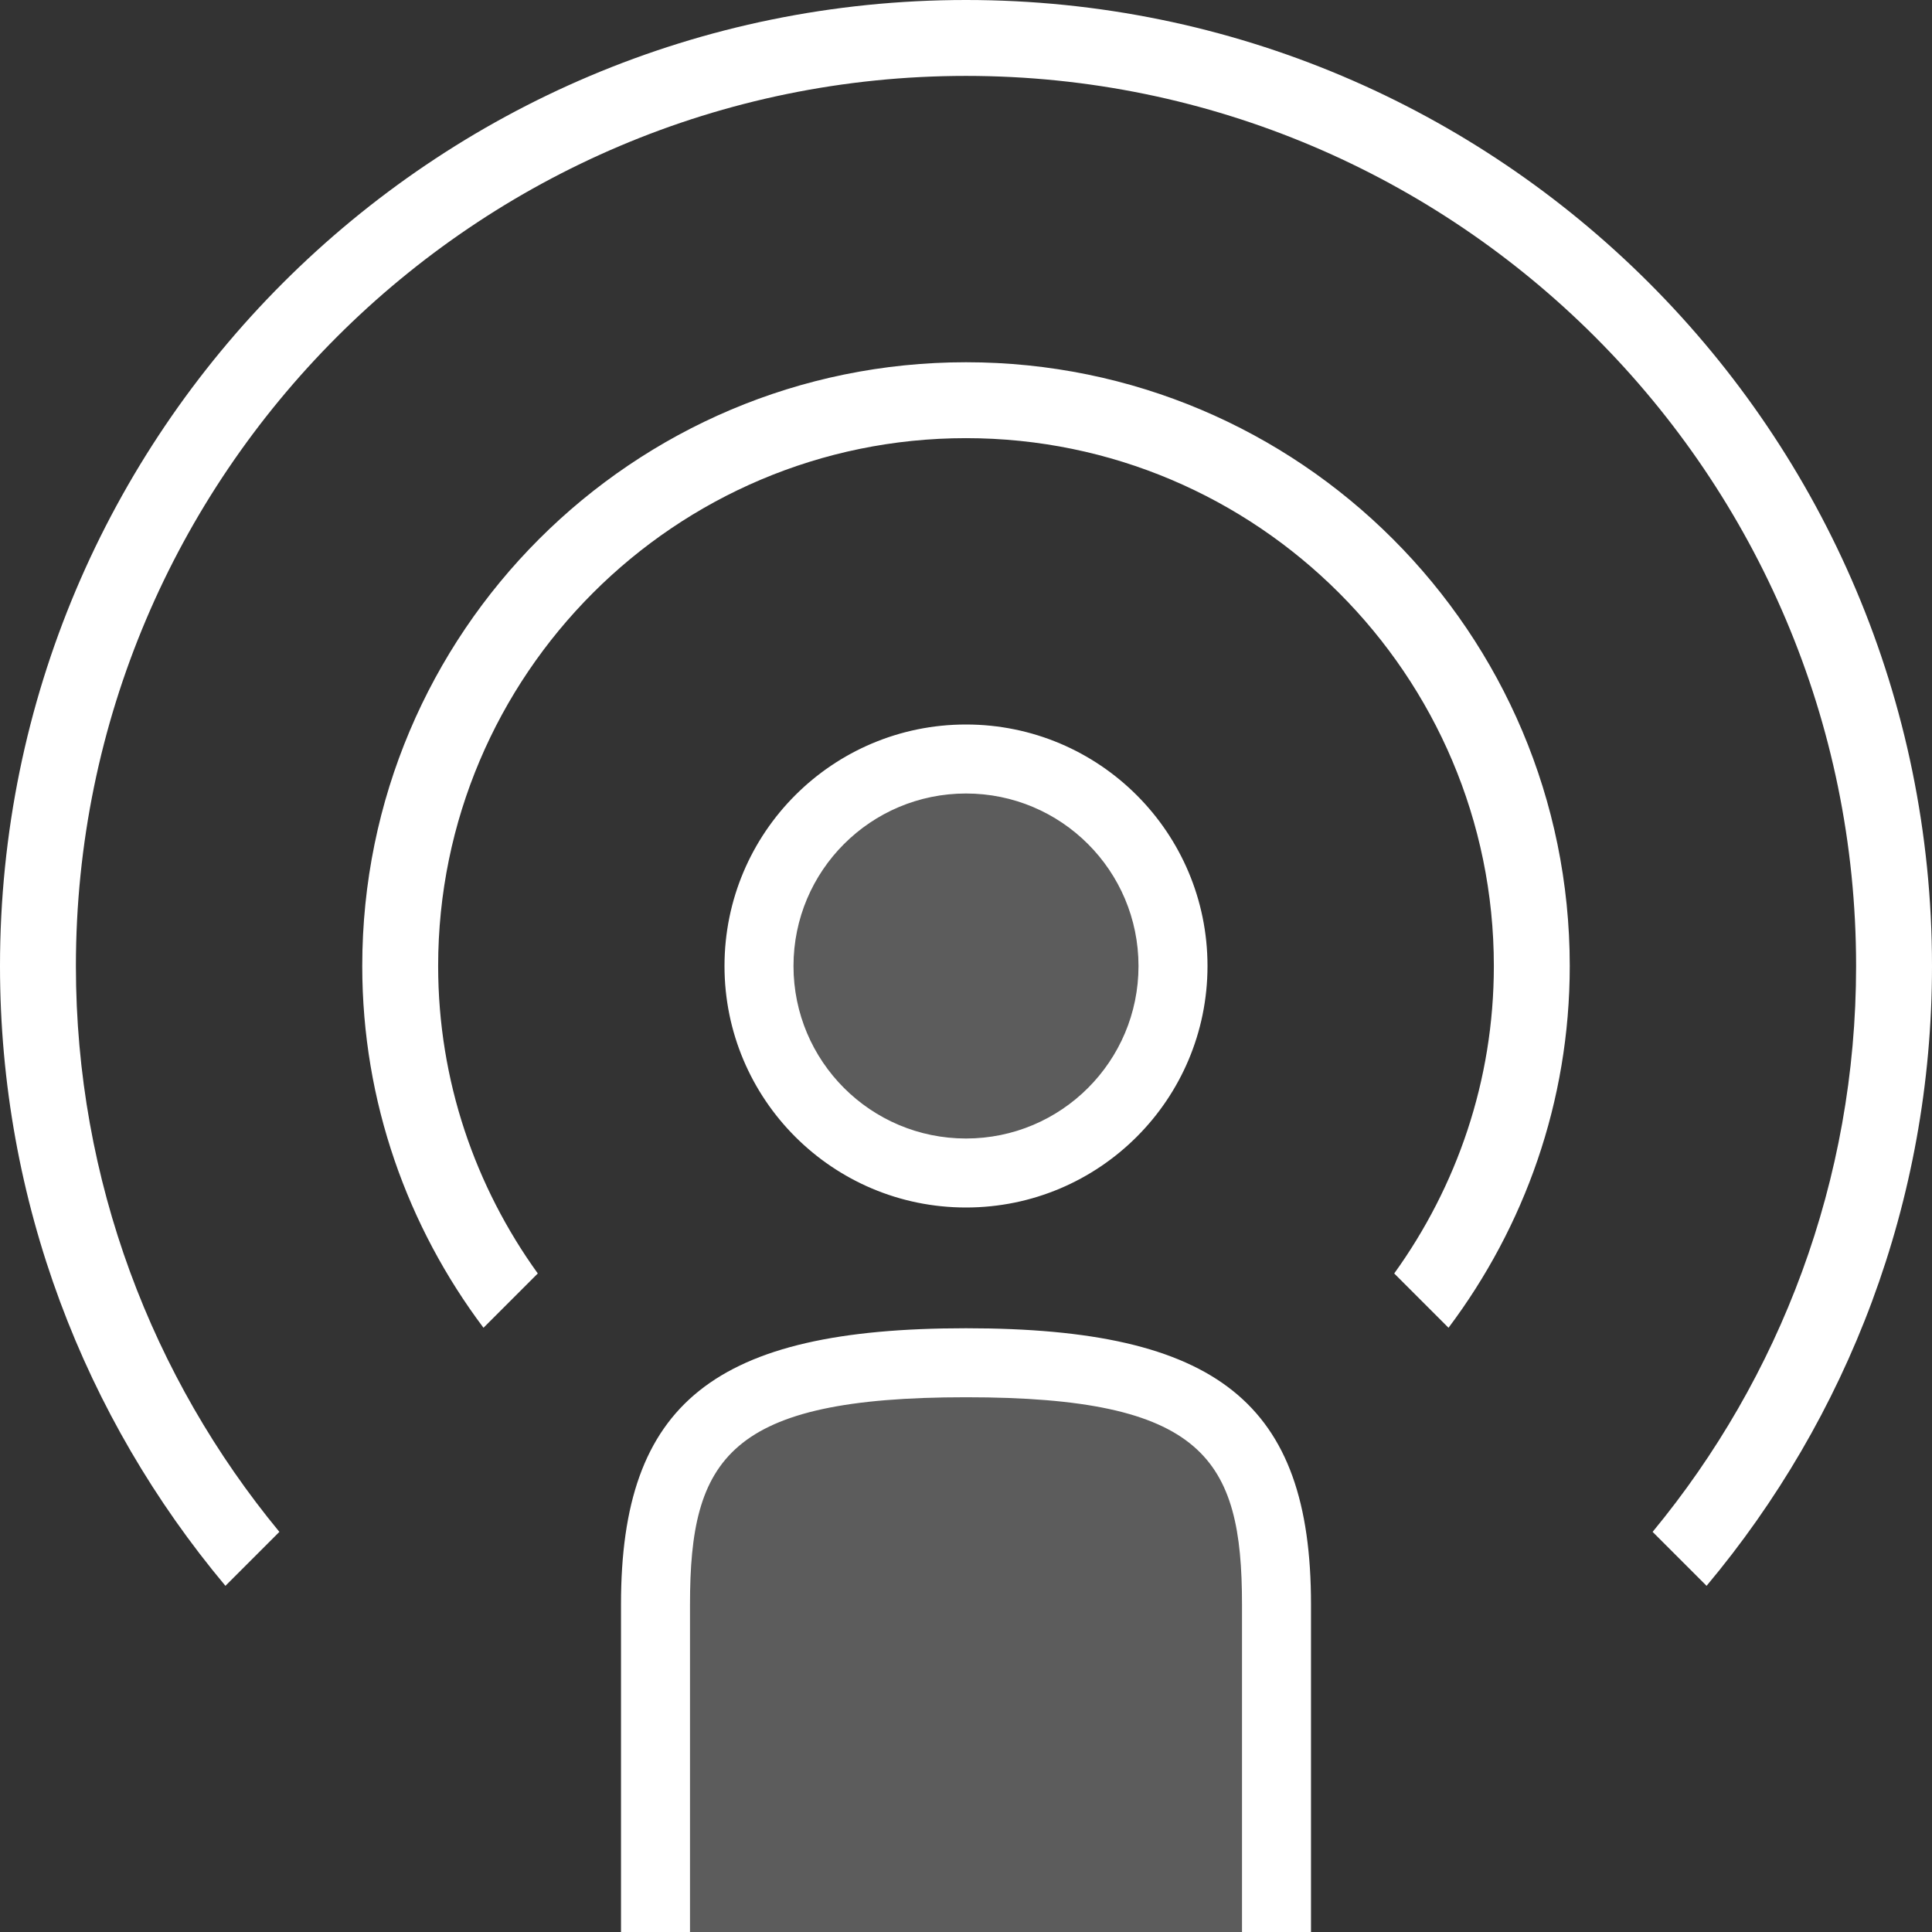 <svg width="28" height="28" viewBox="0 0 28 28" fill="none" xmlns="http://www.w3.org/2000/svg">
<rect x="0" y="0" width="28" height="28" fill="#333333" stroke="none"/>
<path opacity="0.2" d="M9.5 28V23.25C9.5 20.765 10.41 19.75 14 19.75C17.59 19.75 18.5 20.765 18.5 23.25V28M14 11C12.343 11 11 12.343 11 14C11 15.657 12.343 17 14 17C15.657 17 17 15.657 17 14C17 12.343 15.657 11 14 11Z" fill="white"/>
<path d="M3.267 22.983C1.23 20.551 0 17.421 0 14C0 6.268 6.268 0 14 0C21.732 0 28 6.268 28 14C28 17.42 26.77 20.551 24.733 22.983L23.951 22.201C25.793 19.97 26.9 17.112 26.9 14C26.9 6.887 21.113 1.1 14 1.1C6.887 1.1 1.1 6.887 1.1 14C1.1 17.112 2.208 19.97 4.049 22.201L3.267 22.983ZM6.35 14C6.35 9.782 9.782 6.35 14 6.35C18.218 6.35 21.65 9.782 21.65 14C21.65 15.663 21.111 17.199 20.206 18.456L20.993 19.243C22.091 17.781 22.75 15.969 22.75 14C22.75 9.167 18.833 5.25 14 5.25C9.167 5.25 5.25 9.167 5.25 14C5.25 15.97 5.909 17.781 7.007 19.243L7.794 18.456C6.889 17.2 6.35 15.663 6.35 14ZM14 10.5C12.067 10.5 10.5 12.067 10.5 14C10.5 15.933 12.067 17.5 14 17.5C15.933 17.5 17.5 15.933 17.5 14C17.5 12.067 15.933 10.5 14 10.5ZM14 16.5C12.619 16.5 11.5 15.381 11.5 14C11.5 12.619 12.619 11.5 14 11.5C15.381 11.5 16.5 12.619 16.5 14C16.5 15.381 15.381 16.5 14 16.5ZM19 23.25C19 20.334 17.645 19.25 14 19.25C10.355 19.25 9 20.334 9 23.25V28H10V23.25C10 21.134 10.556 20.25 14 20.25C17.444 20.25 18 21.134 18 23.25V28H19V23.25Z" fill="white"/>
</svg>
